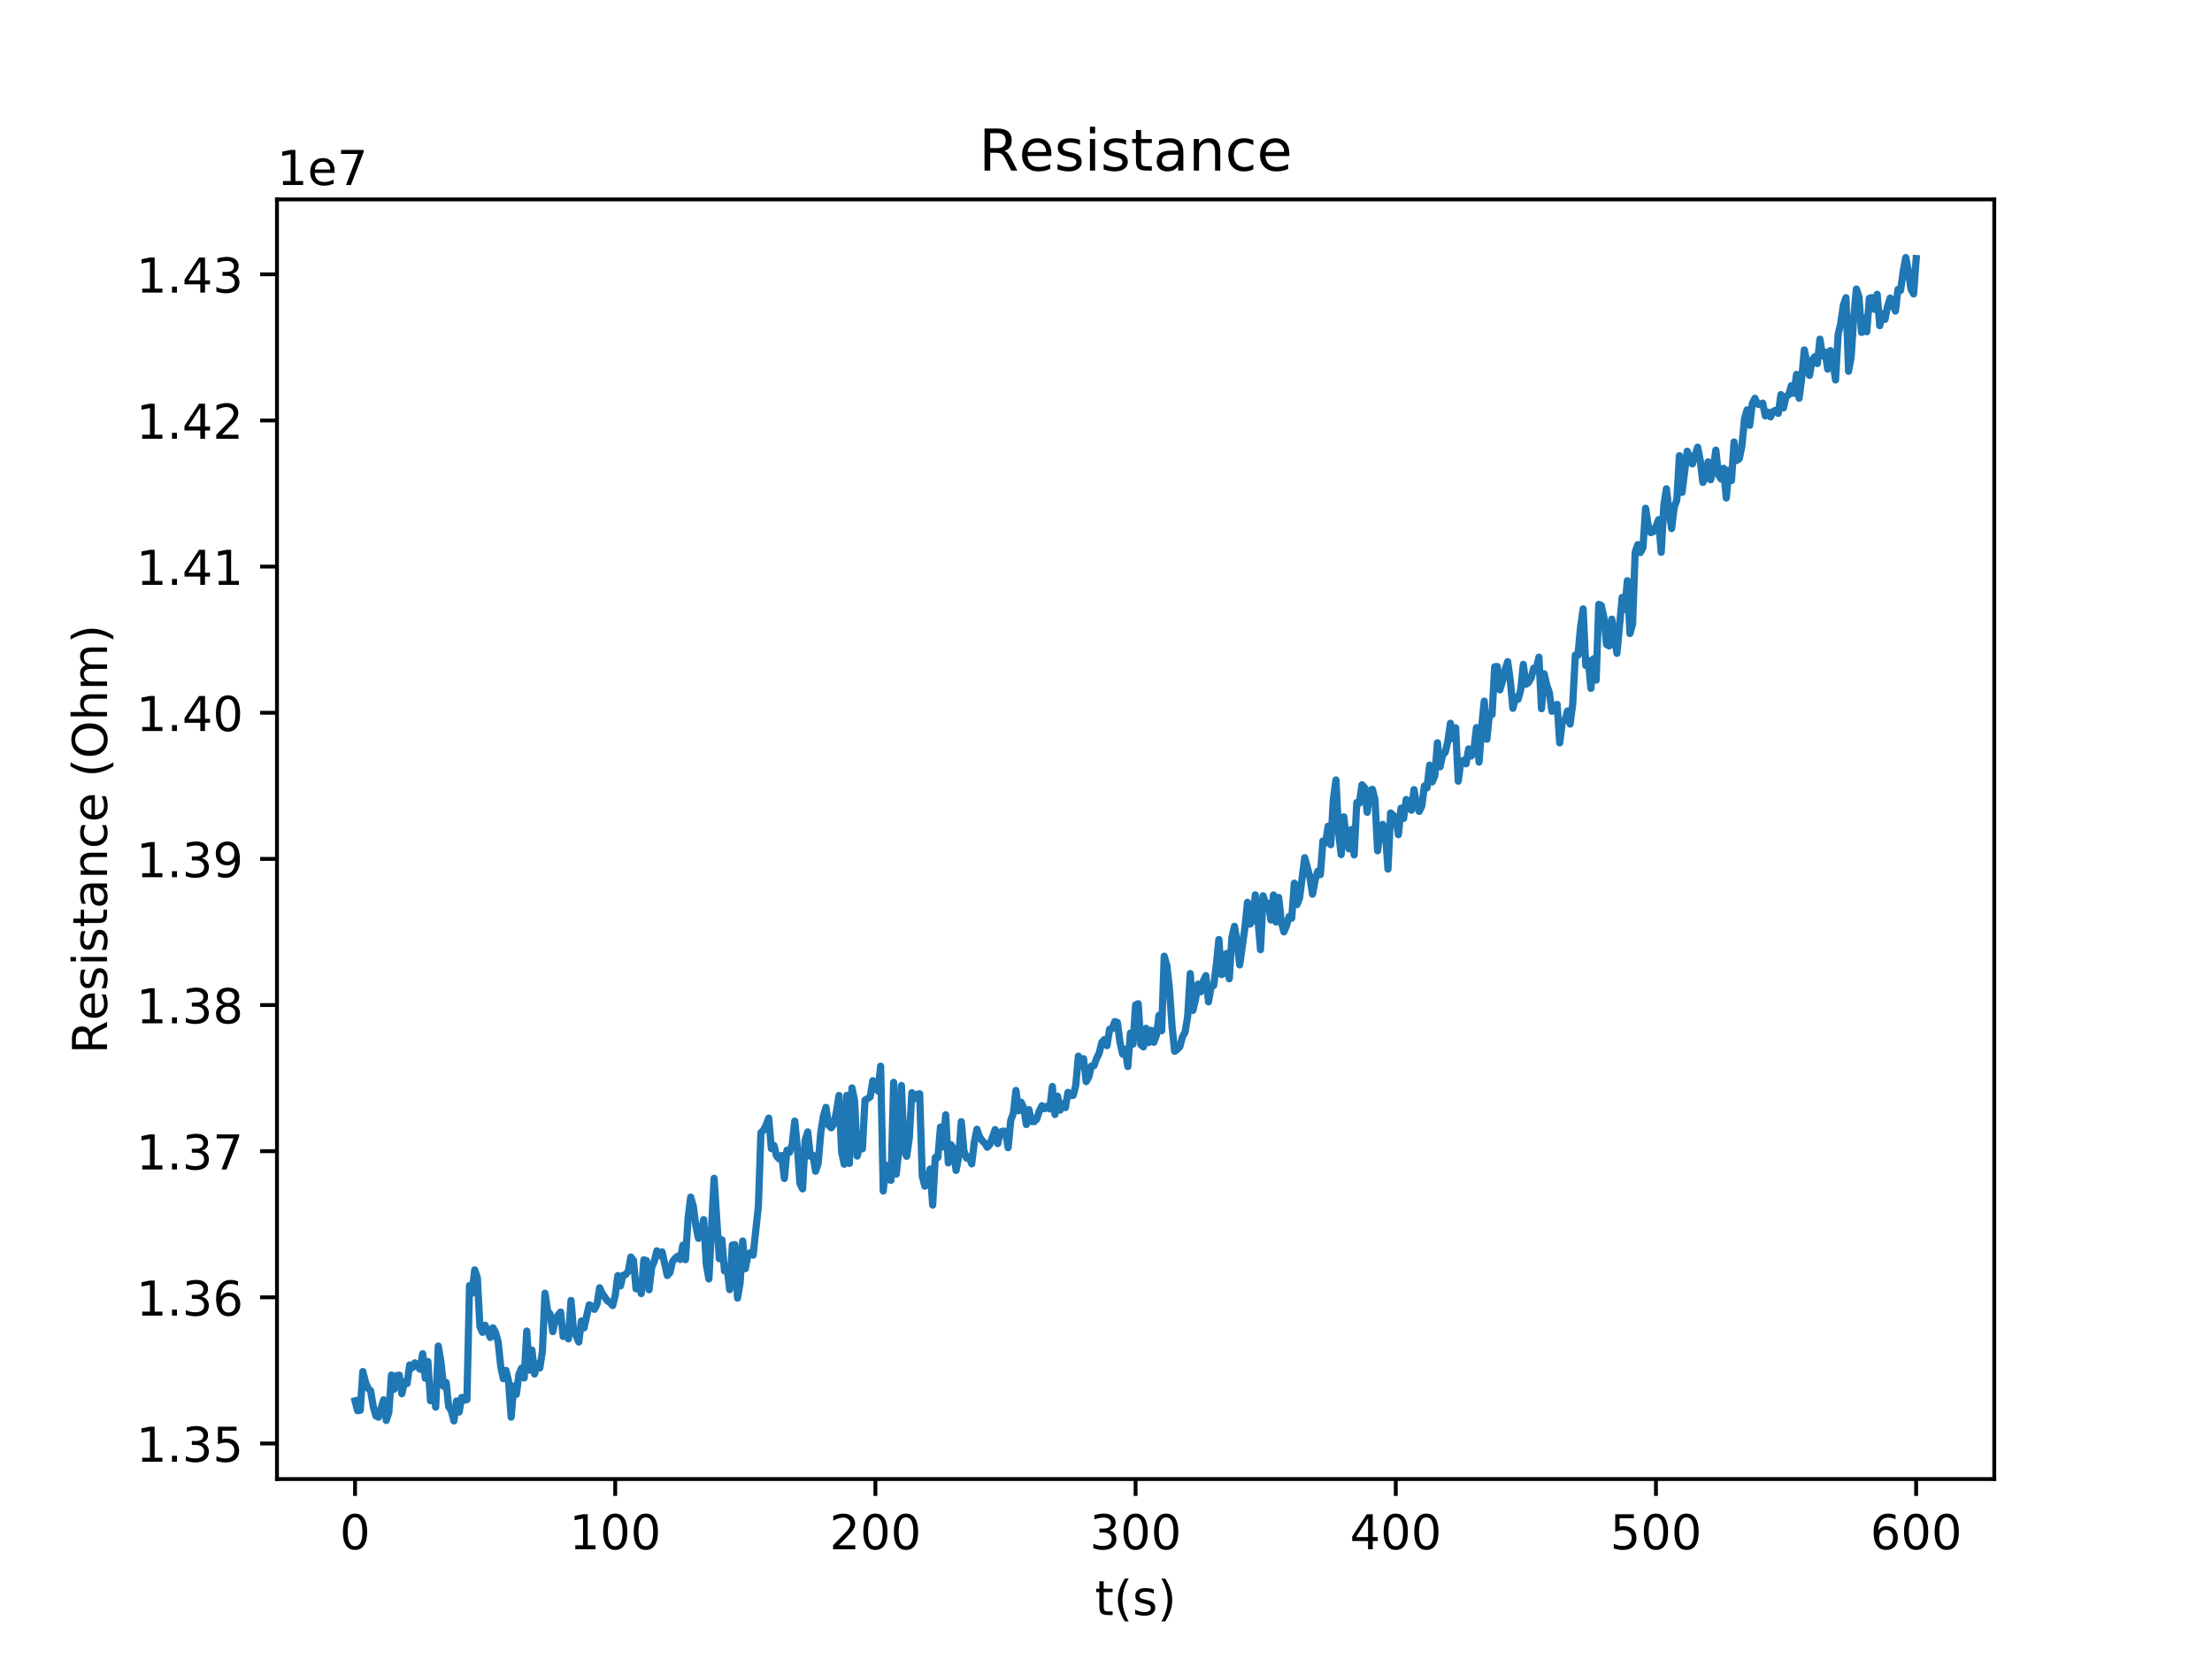 <?xml version="1.0" encoding="utf-8" standalone="no"?>
<!DOCTYPE svg PUBLIC "-//W3C//DTD SVG 1.1//EN"
  "http://www.w3.org/Graphics/SVG/1.1/DTD/svg11.dtd">
<!-- Created with matplotlib (http://matplotlib.org/) -->
<svg height="345pt" version="1.1" viewBox="0 0 460 345" width="460pt" xmlns="http://www.w3.org/2000/svg" xmlns:xlink="http://www.w3.org/1999/xlink">
 <defs>
  <style type="text/css">
*{stroke-linecap:butt;stroke-linejoin:round;}
  </style>
 </defs>
 <g id="figure_1">
  <g id="patch_1">
   <path d="M 0 345.6 
L 460.8 345.6 
L 460.8 0 
L 0 0 
z
" style="fill:#ffffff;"/>
  </g>
  <g id="axes_1">
   <g id="patch_2">
    <path d="M 57.6 307.584 
L 414.72 307.584 
L 414.72 41.472 
L 57.6 41.472 
z
" style="fill:#ffffff;"/>
   </g>
   <g id="matplotlib.axis_1">
    <g id="xtick_1">
     <g id="line2d_1">
      <defs>
       <path d="M 0 0 
L 0 3.5 
" id="m35b7b126e4" style="stroke:#000000;stroke-width:0.8;"/>
      </defs>
      <g>
       <use style="stroke:#000000;stroke-width:0.8;" x="73.833" xlink:href="#m35b7b126e4" y="307.584"/>
      </g>
     </g>
     <g id="text_1">
      <!-- 0 -->
      <defs>
       <path d="M 31.781 66.406 
Q 24.172 66.406 20.328 58.906 
Q 16.5 51.422 16.5 36.375 
Q 16.5 21.391 20.328 13.891 
Q 24.172 6.391 31.781 6.391 
Q 39.453 6.391 43.281 13.891 
Q 47.125 21.391 47.125 36.375 
Q 47.125 51.422 43.281 58.906 
Q 39.453 66.406 31.781 66.406 
z
M 31.781 74.219 
Q 44.047 74.219 50.516 64.516 
Q 56.984 54.828 56.984 36.375 
Q 56.984 17.969 50.516 8.266 
Q 44.047 -1.422 31.781 -1.422 
Q 19.531 -1.422 13.062 8.266 
Q 6.594 17.969 6.594 36.375 
Q 6.594 54.828 13.062 64.516 
Q 19.531 74.219 31.781 74.219 
z
" id="DejaVuSans-30"/>
      </defs>
      <g transform="translate(70.651 322.182)scale(0.1 -0.1)">
       <use xlink:href="#DejaVuSans-30"/>
      </g>
     </g>
    </g>
    <g id="xtick_2">
     <g id="line2d_2">
      <g>
       <use style="stroke:#000000;stroke-width:0.8;" x="127.939" xlink:href="#m35b7b126e4" y="307.584"/>
      </g>
     </g>
     <g id="text_2">
      <!-- 100 -->
      <defs>
       <path d="M 12.406 8.297 
L 28.516 8.297 
L 28.516 63.922 
L 10.984 60.406 
L 10.984 69.391 
L 28.422 72.906 
L 38.281 72.906 
L 38.281 8.297 
L 54.391 8.297 
L 54.391 0 
L 12.406 0 
z
" id="DejaVuSans-31"/>
      </defs>
      <g transform="translate(118.395 322.182)scale(0.1 -0.1)">
       <use xlink:href="#DejaVuSans-31"/>
       <use x="63.623" xlink:href="#DejaVuSans-30"/>
       <use x="127.246" xlink:href="#DejaVuSans-30"/>
      </g>
     </g>
    </g>
    <g id="xtick_3">
     <g id="line2d_3">
      <g>
       <use style="stroke:#000000;stroke-width:0.8;" x="182.046" xlink:href="#m35b7b126e4" y="307.584"/>
      </g>
     </g>
     <g id="text_3">
      <!-- 200 -->
      <defs>
       <path d="M 19.188 8.297 
L 53.609 8.297 
L 53.609 0 
L 7.328 0 
L 7.328 8.297 
Q 12.938 14.109 22.625 23.891 
Q 32.328 33.688 34.812 36.531 
Q 39.547 41.844 41.422 45.531 
Q 43.312 49.219 43.312 52.781 
Q 43.312 58.594 39.234 62.25 
Q 35.156 65.922 28.609 65.922 
Q 23.969 65.922 18.812 64.312 
Q 13.672 62.703 7.812 59.422 
L 7.812 69.391 
Q 13.766 71.781 18.938 73 
Q 24.125 74.219 28.422 74.219 
Q 39.75 74.219 46.484 68.547 
Q 53.219 62.891 53.219 53.422 
Q 53.219 48.922 51.531 44.891 
Q 49.859 40.875 45.406 35.406 
Q 44.188 33.984 37.641 27.219 
Q 31.109 20.453 19.188 8.297 
z
" id="DejaVuSans-32"/>
      </defs>
      <g transform="translate(172.502 322.182)scale(0.1 -0.1)">
       <use xlink:href="#DejaVuSans-32"/>
       <use x="63.623" xlink:href="#DejaVuSans-30"/>
       <use x="127.246" xlink:href="#DejaVuSans-30"/>
      </g>
     </g>
    </g>
    <g id="xtick_4">
     <g id="line2d_4">
      <g>
       <use style="stroke:#000000;stroke-width:0.8;" x="236.152" xlink:href="#m35b7b126e4" y="307.584"/>
      </g>
     </g>
     <g id="text_4">
      <!-- 300 -->
      <defs>
       <path d="M 40.578 39.312 
Q 47.656 37.797 51.625 33 
Q 55.609 28.219 55.609 21.188 
Q 55.609 10.406 48.188 4.484 
Q 40.766 -1.422 27.094 -1.422 
Q 22.516 -1.422 17.656 -0.516 
Q 12.797 0.391 7.625 2.203 
L 7.625 11.719 
Q 11.719 9.328 16.594 8.109 
Q 21.484 6.891 26.812 6.891 
Q 36.078 6.891 40.938 10.547 
Q 45.797 14.203 45.797 21.188 
Q 45.797 27.641 41.281 31.266 
Q 36.766 34.906 28.719 34.906 
L 20.219 34.906 
L 20.219 43.016 
L 29.109 43.016 
Q 36.375 43.016 40.234 45.922 
Q 44.094 48.828 44.094 54.297 
Q 44.094 59.906 40.109 62.906 
Q 36.141 65.922 28.719 65.922 
Q 24.656 65.922 20.016 65.031 
Q 15.375 64.156 9.812 62.312 
L 9.812 71.094 
Q 15.438 72.656 20.344 73.438 
Q 25.25 74.219 29.594 74.219 
Q 40.828 74.219 47.359 69.109 
Q 53.906 64.016 53.906 55.328 
Q 53.906 49.266 50.438 45.094 
Q 46.969 40.922 40.578 39.312 
z
" id="DejaVuSans-33"/>
      </defs>
      <g transform="translate(226.608 322.182)scale(0.1 -0.1)">
       <use xlink:href="#DejaVuSans-33"/>
       <use x="63.623" xlink:href="#DejaVuSans-30"/>
       <use x="127.246" xlink:href="#DejaVuSans-30"/>
      </g>
     </g>
    </g>
    <g id="xtick_5">
     <g id="line2d_5">
      <g>
       <use style="stroke:#000000;stroke-width:0.8;" x="290.259" xlink:href="#m35b7b126e4" y="307.584"/>
      </g>
     </g>
     <g id="text_5">
      <!-- 400 -->
      <defs>
       <path d="M 37.797 64.312 
L 12.891 25.391 
L 37.797 25.391 
z
M 35.203 72.906 
L 47.609 72.906 
L 47.609 25.391 
L 58.016 25.391 
L 58.016 17.188 
L 47.609 17.188 
L 47.609 0 
L 37.797 0 
L 37.797 17.188 
L 4.891 17.188 
L 4.891 26.703 
z
" id="DejaVuSans-34"/>
      </defs>
      <g transform="translate(280.715 322.182)scale(0.1 -0.1)">
       <use xlink:href="#DejaVuSans-34"/>
       <use x="63.623" xlink:href="#DejaVuSans-30"/>
       <use x="127.246" xlink:href="#DejaVuSans-30"/>
      </g>
     </g>
    </g>
    <g id="xtick_6">
     <g id="line2d_6">
      <g>
       <use style="stroke:#000000;stroke-width:0.8;" x="344.365" xlink:href="#m35b7b126e4" y="307.584"/>
      </g>
     </g>
     <g id="text_6">
      <!-- 500 -->
      <defs>
       <path d="M 10.797 72.906 
L 49.516 72.906 
L 49.516 64.594 
L 19.828 64.594 
L 19.828 46.734 
Q 21.969 47.469 24.109 47.828 
Q 26.266 48.188 28.422 48.188 
Q 40.625 48.188 47.75 41.5 
Q 54.891 34.812 54.891 23.391 
Q 54.891 11.625 47.562 5.094 
Q 40.234 -1.422 26.906 -1.422 
Q 22.312 -1.422 17.547 -0.641 
Q 12.797 0.141 7.719 1.703 
L 7.719 11.625 
Q 12.109 9.234 16.797 8.062 
Q 21.484 6.891 26.703 6.891 
Q 35.156 6.891 40.078 11.328 
Q 45.016 15.766 45.016 23.391 
Q 45.016 31 40.078 35.438 
Q 35.156 39.891 26.703 39.891 
Q 22.75 39.891 18.812 39.016 
Q 14.891 38.141 10.797 36.281 
z
" id="DejaVuSans-35"/>
      </defs>
      <g transform="translate(334.821 322.182)scale(0.1 -0.1)">
       <use xlink:href="#DejaVuSans-35"/>
       <use x="63.623" xlink:href="#DejaVuSans-30"/>
       <use x="127.246" xlink:href="#DejaVuSans-30"/>
      </g>
     </g>
    </g>
    <g id="xtick_7">
     <g id="line2d_7">
      <g>
       <use style="stroke:#000000;stroke-width:0.8;" x="398.472" xlink:href="#m35b7b126e4" y="307.584"/>
      </g>
     </g>
     <g id="text_7">
      <!-- 600 -->
      <defs>
       <path d="M 33.016 40.375 
Q 26.375 40.375 22.484 35.828 
Q 18.609 31.297 18.609 23.391 
Q 18.609 15.531 22.484 10.953 
Q 26.375 6.391 33.016 6.391 
Q 39.656 6.391 43.531 10.953 
Q 47.406 15.531 47.406 23.391 
Q 47.406 31.297 43.531 35.828 
Q 39.656 40.375 33.016 40.375 
z
M 52.594 71.297 
L 52.594 62.312 
Q 48.875 64.062 45.094 64.984 
Q 41.312 65.922 37.594 65.922 
Q 27.828 65.922 22.672 59.328 
Q 17.531 52.734 16.797 39.406 
Q 19.672 43.656 24.016 45.922 
Q 28.375 48.188 33.594 48.188 
Q 44.578 48.188 50.953 41.516 
Q 57.328 34.859 57.328 23.391 
Q 57.328 12.156 50.688 5.359 
Q 44.047 -1.422 33.016 -1.422 
Q 20.359 -1.422 13.672 8.266 
Q 6.984 17.969 6.984 36.375 
Q 6.984 53.656 15.188 63.938 
Q 23.391 74.219 37.203 74.219 
Q 40.922 74.219 44.703 73.484 
Q 48.484 72.75 52.594 71.297 
z
" id="DejaVuSans-36"/>
      </defs>
      <g transform="translate(388.928 322.182)scale(0.1 -0.1)">
       <use xlink:href="#DejaVuSans-36"/>
       <use x="63.623" xlink:href="#DejaVuSans-30"/>
       <use x="127.246" xlink:href="#DejaVuSans-30"/>
      </g>
     </g>
    </g>
    <g id="text_8">
     <!-- t(s) -->
     <defs>
      <path d="M 18.312 70.219 
L 18.312 54.688 
L 36.812 54.688 
L 36.812 47.703 
L 18.312 47.703 
L 18.312 18.016 
Q 18.312 11.328 20.141 9.422 
Q 21.969 7.516 27.594 7.516 
L 36.812 7.516 
L 36.812 0 
L 27.594 0 
Q 17.188 0 13.234 3.875 
Q 9.281 7.766 9.281 18.016 
L 9.281 47.703 
L 2.688 47.703 
L 2.688 54.688 
L 9.281 54.688 
L 9.281 70.219 
z
" id="DejaVuSans-74"/>
      <path d="M 31 75.875 
Q 24.469 64.656 21.281 53.656 
Q 18.109 42.672 18.109 31.391 
Q 18.109 20.125 21.312 9.062 
Q 24.516 -2 31 -13.188 
L 23.188 -13.188 
Q 15.875 -1.703 12.234 9.375 
Q 8.594 20.453 8.594 31.391 
Q 8.594 42.281 12.203 53.312 
Q 15.828 64.359 23.188 75.875 
z
" id="DejaVuSans-28"/>
      <path d="M 44.281 53.078 
L 44.281 44.578 
Q 40.484 46.531 36.375 47.5 
Q 32.281 48.484 27.875 48.484 
Q 21.188 48.484 17.844 46.438 
Q 14.5 44.391 14.5 40.281 
Q 14.5 37.156 16.891 35.375 
Q 19.281 33.594 26.516 31.984 
L 29.594 31.297 
Q 39.156 29.25 43.188 25.516 
Q 47.219 21.781 47.219 15.094 
Q 47.219 7.469 41.188 3.016 
Q 35.156 -1.422 24.609 -1.422 
Q 20.219 -1.422 15.453 -0.562 
Q 10.688 0.297 5.422 2 
L 5.422 11.281 
Q 10.406 8.688 15.234 7.391 
Q 20.062 6.109 24.812 6.109 
Q 31.156 6.109 34.562 8.281 
Q 37.984 10.453 37.984 14.406 
Q 37.984 18.062 35.516 20.016 
Q 33.062 21.969 24.703 23.781 
L 21.578 24.516 
Q 13.234 26.266 9.516 29.906 
Q 5.812 33.547 5.812 39.891 
Q 5.812 47.609 11.281 51.797 
Q 16.75 56 26.812 56 
Q 31.781 56 36.172 55.266 
Q 40.578 54.547 44.281 53.078 
z
" id="DejaVuSans-73"/>
      <path d="M 8.016 75.875 
L 15.828 75.875 
Q 23.141 64.359 26.781 53.312 
Q 30.422 42.281 30.422 31.391 
Q 30.422 20.453 26.781 9.375 
Q 23.141 -1.703 15.828 -13.188 
L 8.016 -13.188 
Q 14.5 -2 17.703 9.062 
Q 20.906 20.125 20.906 31.391 
Q 20.906 42.672 17.703 53.656 
Q 14.5 64.656 8.016 75.875 
z
" id="DejaVuSans-29"/>
     </defs>
     <g transform="translate(227.694 335.861)scale(0.1 -0.1)">
      <use xlink:href="#DejaVuSans-74"/>
      <use x="39.209" xlink:href="#DejaVuSans-28"/>
      <use x="78.223" xlink:href="#DejaVuSans-73"/>
      <use x="130.322" xlink:href="#DejaVuSans-29"/>
     </g>
    </g>
   </g>
   <g id="matplotlib.axis_2">
    <g id="ytick_1">
     <g id="line2d_8">
      <defs>
       <path d="M 0 0 
L -3.5 0 
" id="m36ae32de67" style="stroke:#000000;stroke-width:0.8;"/>
      </defs>
      <g>
       <use style="stroke:#000000;stroke-width:0.8;" x="57.6" xlink:href="#m36ae32de67" y="300.18"/>
      </g>
     </g>
     <g id="text_9">
      <!-- 1.35 -->
      <defs>
       <path d="M 10.688 12.406 
L 21 12.406 
L 21 0 
L 10.688 0 
z
" id="DejaVuSans-2e"/>
      </defs>
      <g transform="translate(28.334 303.98)scale(0.1 -0.1)">
       <use xlink:href="#DejaVuSans-31"/>
       <use x="63.623" xlink:href="#DejaVuSans-2e"/>
       <use x="95.41" xlink:href="#DejaVuSans-33"/>
       <use x="159.033" xlink:href="#DejaVuSans-35"/>
      </g>
     </g>
    </g>
    <g id="ytick_2">
     <g id="line2d_9">
      <g>
       <use style="stroke:#000000;stroke-width:0.8;" x="57.6" xlink:href="#m36ae32de67" y="269.789"/>
      </g>
     </g>
     <g id="text_10">
      <!-- 1.36 -->
      <g transform="translate(28.334 273.588)scale(0.1 -0.1)">
       <use xlink:href="#DejaVuSans-31"/>
       <use x="63.623" xlink:href="#DejaVuSans-2e"/>
       <use x="95.41" xlink:href="#DejaVuSans-33"/>
       <use x="159.033" xlink:href="#DejaVuSans-36"/>
      </g>
     </g>
    </g>
    <g id="ytick_3">
     <g id="line2d_10">
      <g>
       <use style="stroke:#000000;stroke-width:0.8;" x="57.6" xlink:href="#m36ae32de67" y="239.397"/>
      </g>
     </g>
     <g id="text_11">
      <!-- 1.37 -->
      <defs>
       <path d="M 8.203 72.906 
L 55.078 72.906 
L 55.078 68.703 
L 28.609 0 
L 18.312 0 
L 43.219 64.594 
L 8.203 64.594 
z
" id="DejaVuSans-37"/>
      </defs>
      <g transform="translate(28.334 243.197)scale(0.1 -0.1)">
       <use xlink:href="#DejaVuSans-31"/>
       <use x="63.623" xlink:href="#DejaVuSans-2e"/>
       <use x="95.41" xlink:href="#DejaVuSans-33"/>
       <use x="159.033" xlink:href="#DejaVuSans-37"/>
      </g>
     </g>
    </g>
    <g id="ytick_4">
     <g id="line2d_11">
      <g>
       <use style="stroke:#000000;stroke-width:0.8;" x="57.6" xlink:href="#m36ae32de67" y="209.006"/>
      </g>
     </g>
     <g id="text_12">
      <!-- 1.38 -->
      <defs>
       <path d="M 31.781 34.625 
Q 24.75 34.625 20.719 30.859 
Q 16.703 27.094 16.703 20.516 
Q 16.703 13.922 20.719 10.156 
Q 24.75 6.391 31.781 6.391 
Q 38.812 6.391 42.859 10.172 
Q 46.922 13.969 46.922 20.516 
Q 46.922 27.094 42.891 30.859 
Q 38.875 34.625 31.781 34.625 
z
M 21.922 38.812 
Q 15.578 40.375 12.031 44.719 
Q 8.5 49.078 8.5 55.328 
Q 8.5 64.062 14.719 69.141 
Q 20.953 74.219 31.781 74.219 
Q 42.672 74.219 48.875 69.141 
Q 55.078 64.062 55.078 55.328 
Q 55.078 49.078 51.531 44.719 
Q 48 40.375 41.703 38.812 
Q 48.828 37.156 52.797 32.312 
Q 56.781 27.484 56.781 20.516 
Q 56.781 9.906 50.312 4.234 
Q 43.844 -1.422 31.781 -1.422 
Q 19.734 -1.422 13.25 4.234 
Q 6.781 9.906 6.781 20.516 
Q 6.781 27.484 10.781 32.312 
Q 14.797 37.156 21.922 38.812 
z
M 18.312 54.391 
Q 18.312 48.734 21.844 45.562 
Q 25.391 42.391 31.781 42.391 
Q 38.141 42.391 41.719 45.562 
Q 45.312 48.734 45.312 54.391 
Q 45.312 60.062 41.719 63.234 
Q 38.141 66.406 31.781 66.406 
Q 25.391 66.406 21.844 63.234 
Q 18.312 60.062 18.312 54.391 
z
" id="DejaVuSans-38"/>
      </defs>
      <g transform="translate(28.334 212.805)scale(0.1 -0.1)">
       <use xlink:href="#DejaVuSans-31"/>
       <use x="63.623" xlink:href="#DejaVuSans-2e"/>
       <use x="95.41" xlink:href="#DejaVuSans-33"/>
       <use x="159.033" xlink:href="#DejaVuSans-38"/>
      </g>
     </g>
    </g>
    <g id="ytick_5">
     <g id="line2d_12">
      <g>
       <use style="stroke:#000000;stroke-width:0.8;" x="57.6" xlink:href="#m36ae32de67" y="178.614"/>
      </g>
     </g>
     <g id="text_13">
      <!-- 1.39 -->
      <defs>
       <path d="M 10.984 1.516 
L 10.984 10.5 
Q 14.703 8.734 18.5 7.812 
Q 22.312 6.891 25.984 6.891 
Q 35.75 6.891 40.891 13.453 
Q 46.047 20.016 46.781 33.406 
Q 43.953 29.203 39.594 26.953 
Q 35.25 24.703 29.984 24.703 
Q 19.047 24.703 12.672 31.312 
Q 6.297 37.938 6.297 49.422 
Q 6.297 60.641 12.938 67.422 
Q 19.578 74.219 30.609 74.219 
Q 43.266 74.219 49.922 64.516 
Q 56.594 54.828 56.594 36.375 
Q 56.594 19.141 48.406 8.859 
Q 40.234 -1.422 26.422 -1.422 
Q 22.703 -1.422 18.891 -0.688 
Q 15.094 0.047 10.984 1.516 
z
M 30.609 32.422 
Q 37.25 32.422 41.125 36.953 
Q 45.016 41.5 45.016 49.422 
Q 45.016 57.281 41.125 61.844 
Q 37.25 66.406 30.609 66.406 
Q 23.969 66.406 20.094 61.844 
Q 16.219 57.281 16.219 49.422 
Q 16.219 41.5 20.094 36.953 
Q 23.969 32.422 30.609 32.422 
z
" id="DejaVuSans-39"/>
      </defs>
      <g transform="translate(28.334 182.413)scale(0.1 -0.1)">
       <use xlink:href="#DejaVuSans-31"/>
       <use x="63.623" xlink:href="#DejaVuSans-2e"/>
       <use x="95.41" xlink:href="#DejaVuSans-33"/>
       <use x="159.033" xlink:href="#DejaVuSans-39"/>
      </g>
     </g>
    </g>
    <g id="ytick_6">
     <g id="line2d_13">
      <g>
       <use style="stroke:#000000;stroke-width:0.8;" x="57.6" xlink:href="#m36ae32de67" y="148.223"/>
      </g>
     </g>
     <g id="text_14">
      <!-- 1.40 -->
      <g transform="translate(28.334 152.022)scale(0.1 -0.1)">
       <use xlink:href="#DejaVuSans-31"/>
       <use x="63.623" xlink:href="#DejaVuSans-2e"/>
       <use x="95.41" xlink:href="#DejaVuSans-34"/>
       <use x="159.033" xlink:href="#DejaVuSans-30"/>
      </g>
     </g>
    </g>
    <g id="ytick_7">
     <g id="line2d_14">
      <g>
       <use style="stroke:#000000;stroke-width:0.8;" x="57.6" xlink:href="#m36ae32de67" y="117.831"/>
      </g>
     </g>
     <g id="text_15">
      <!-- 1.41 -->
      <g transform="translate(28.334 121.63)scale(0.1 -0.1)">
       <use xlink:href="#DejaVuSans-31"/>
       <use x="63.623" xlink:href="#DejaVuSans-2e"/>
       <use x="95.41" xlink:href="#DejaVuSans-34"/>
       <use x="159.033" xlink:href="#DejaVuSans-31"/>
      </g>
     </g>
    </g>
    <g id="ytick_8">
     <g id="line2d_15">
      <g>
       <use style="stroke:#000000;stroke-width:0.8;" x="57.6" xlink:href="#m36ae32de67" y="87.439"/>
      </g>
     </g>
     <g id="text_16">
      <!-- 1.42 -->
      <g transform="translate(28.334 91.239)scale(0.1 -0.1)">
       <use xlink:href="#DejaVuSans-31"/>
       <use x="63.623" xlink:href="#DejaVuSans-2e"/>
       <use x="95.41" xlink:href="#DejaVuSans-34"/>
       <use x="159.033" xlink:href="#DejaVuSans-32"/>
      </g>
     </g>
    </g>
    <g id="ytick_9">
     <g id="line2d_16">
      <g>
       <use style="stroke:#000000;stroke-width:0.8;" x="57.6" xlink:href="#m36ae32de67" y="57.048"/>
      </g>
     </g>
     <g id="text_17">
      <!-- 1.43 -->
      <g transform="translate(28.334 60.847)scale(0.1 -0.1)">
       <use xlink:href="#DejaVuSans-31"/>
       <use x="63.623" xlink:href="#DejaVuSans-2e"/>
       <use x="95.41" xlink:href="#DejaVuSans-34"/>
       <use x="159.033" xlink:href="#DejaVuSans-33"/>
      </g>
     </g>
    </g>
    <g id="text_18">
     <!-- Resistance (Ohm) -->
     <defs>
      <path d="M 44.391 34.188 
Q 47.562 33.109 50.562 29.594 
Q 53.562 26.078 56.594 19.922 
L 66.609 0 
L 56 0 
L 46.688 18.703 
Q 43.062 26.031 39.672 28.422 
Q 36.281 30.812 30.422 30.812 
L 19.672 30.812 
L 19.672 0 
L 9.812 0 
L 9.812 72.906 
L 32.078 72.906 
Q 44.578 72.906 50.734 67.672 
Q 56.891 62.453 56.891 51.906 
Q 56.891 45.016 53.688 40.469 
Q 50.484 35.938 44.391 34.188 
z
M 19.672 64.797 
L 19.672 38.922 
L 32.078 38.922 
Q 39.203 38.922 42.844 42.219 
Q 46.484 45.516 46.484 51.906 
Q 46.484 58.297 42.844 61.547 
Q 39.203 64.797 32.078 64.797 
z
" id="DejaVuSans-52"/>
      <path d="M 56.203 29.594 
L 56.203 25.203 
L 14.891 25.203 
Q 15.484 15.922 20.484 11.062 
Q 25.484 6.203 34.422 6.203 
Q 39.594 6.203 44.453 7.469 
Q 49.312 8.734 54.109 11.281 
L 54.109 2.781 
Q 49.266 0.734 44.188 -0.344 
Q 39.109 -1.422 33.891 -1.422 
Q 20.797 -1.422 13.156 6.188 
Q 5.516 13.812 5.516 26.812 
Q 5.516 40.234 12.766 48.109 
Q 20.016 56 32.328 56 
Q 43.359 56 49.781 48.891 
Q 56.203 41.797 56.203 29.594 
z
M 47.219 32.234 
Q 47.125 39.594 43.094 43.984 
Q 39.062 48.391 32.422 48.391 
Q 24.906 48.391 20.391 44.141 
Q 15.875 39.891 15.188 32.172 
z
" id="DejaVuSans-65"/>
      <path d="M 9.422 54.688 
L 18.406 54.688 
L 18.406 0 
L 9.422 0 
z
M 9.422 75.984 
L 18.406 75.984 
L 18.406 64.594 
L 9.422 64.594 
z
" id="DejaVuSans-69"/>
      <path d="M 34.281 27.484 
Q 23.391 27.484 19.188 25 
Q 14.984 22.516 14.984 16.5 
Q 14.984 11.719 18.141 8.906 
Q 21.297 6.109 26.703 6.109 
Q 34.188 6.109 38.703 11.406 
Q 43.219 16.703 43.219 25.484 
L 43.219 27.484 
z
M 52.203 31.203 
L 52.203 0 
L 43.219 0 
L 43.219 8.297 
Q 40.141 3.328 35.547 0.953 
Q 30.953 -1.422 24.312 -1.422 
Q 15.922 -1.422 10.953 3.297 
Q 6 8.016 6 15.922 
Q 6 25.141 12.172 29.828 
Q 18.359 34.516 30.609 34.516 
L 43.219 34.516 
L 43.219 35.406 
Q 43.219 41.609 39.141 45 
Q 35.062 48.391 27.688 48.391 
Q 23 48.391 18.547 47.266 
Q 14.109 46.141 10.016 43.891 
L 10.016 52.203 
Q 14.938 54.109 19.578 55.047 
Q 24.219 56 28.609 56 
Q 40.484 56 46.344 49.844 
Q 52.203 43.703 52.203 31.203 
z
" id="DejaVuSans-61"/>
      <path d="M 54.891 33.016 
L 54.891 0 
L 45.906 0 
L 45.906 32.719 
Q 45.906 40.484 42.875 44.328 
Q 39.844 48.188 33.797 48.188 
Q 26.516 48.188 22.312 43.547 
Q 18.109 38.922 18.109 30.906 
L 18.109 0 
L 9.078 0 
L 9.078 54.688 
L 18.109 54.688 
L 18.109 46.188 
Q 21.344 51.125 25.703 53.562 
Q 30.078 56 35.797 56 
Q 45.219 56 50.047 50.172 
Q 54.891 44.344 54.891 33.016 
z
" id="DejaVuSans-6e"/>
      <path d="M 48.781 52.594 
L 48.781 44.188 
Q 44.969 46.297 41.141 47.344 
Q 37.312 48.391 33.406 48.391 
Q 24.656 48.391 19.812 42.844 
Q 14.984 37.312 14.984 27.297 
Q 14.984 17.281 19.812 11.734 
Q 24.656 6.203 33.406 6.203 
Q 37.312 6.203 41.141 7.25 
Q 44.969 8.297 48.781 10.406 
L 48.781 2.094 
Q 45.016 0.344 40.984 -0.531 
Q 36.969 -1.422 32.422 -1.422 
Q 20.062 -1.422 12.781 6.344 
Q 5.516 14.109 5.516 27.297 
Q 5.516 40.672 12.859 48.328 
Q 20.219 56 33.016 56 
Q 37.156 56 41.109 55.141 
Q 45.062 54.297 48.781 52.594 
z
" id="DejaVuSans-63"/>
      <path id="DejaVuSans-20"/>
      <path d="M 39.406 66.219 
Q 28.656 66.219 22.328 58.203 
Q 16.016 50.203 16.016 36.375 
Q 16.016 22.609 22.328 14.594 
Q 28.656 6.594 39.406 6.594 
Q 50.141 6.594 56.422 14.594 
Q 62.703 22.609 62.703 36.375 
Q 62.703 50.203 56.422 58.203 
Q 50.141 66.219 39.406 66.219 
z
M 39.406 74.219 
Q 54.734 74.219 63.906 63.938 
Q 73.094 53.656 73.094 36.375 
Q 73.094 19.141 63.906 8.859 
Q 54.734 -1.422 39.406 -1.422 
Q 24.031 -1.422 14.812 8.828 
Q 5.609 19.094 5.609 36.375 
Q 5.609 53.656 14.812 63.938 
Q 24.031 74.219 39.406 74.219 
z
" id="DejaVuSans-4f"/>
      <path d="M 54.891 33.016 
L 54.891 0 
L 45.906 0 
L 45.906 32.719 
Q 45.906 40.484 42.875 44.328 
Q 39.844 48.188 33.797 48.188 
Q 26.516 48.188 22.312 43.547 
Q 18.109 38.922 18.109 30.906 
L 18.109 0 
L 9.078 0 
L 9.078 75.984 
L 18.109 75.984 
L 18.109 46.188 
Q 21.344 51.125 25.703 53.562 
Q 30.078 56 35.797 56 
Q 45.219 56 50.047 50.172 
Q 54.891 44.344 54.891 33.016 
z
" id="DejaVuSans-68"/>
      <path d="M 52 44.188 
Q 55.375 50.25 60.062 53.125 
Q 64.75 56 71.094 56 
Q 79.641 56 84.281 50.016 
Q 88.922 44.047 88.922 33.016 
L 88.922 0 
L 79.891 0 
L 79.891 32.719 
Q 79.891 40.578 77.094 44.375 
Q 74.312 48.188 68.609 48.188 
Q 61.625 48.188 57.562 43.547 
Q 53.516 38.922 53.516 30.906 
L 53.516 0 
L 44.484 0 
L 44.484 32.719 
Q 44.484 40.625 41.703 44.406 
Q 38.922 48.188 33.109 48.188 
Q 26.219 48.188 22.156 43.531 
Q 18.109 38.875 18.109 30.906 
L 18.109 0 
L 9.078 0 
L 9.078 54.688 
L 18.109 54.688 
L 18.109 46.188 
Q 21.188 51.219 25.484 53.609 
Q 29.781 56 35.688 56 
Q 41.656 56 45.828 52.969 
Q 50 49.953 52 44.188 
z
" id="DejaVuSans-6d"/>
     </defs>
     <g transform="translate(22.255 219.158)rotate(-90)scale(0.1 -0.1)">
      <use xlink:href="#DejaVuSans-52"/>
      <use x="69.42" xlink:href="#DejaVuSans-65"/>
      <use x="130.943" xlink:href="#DejaVuSans-73"/>
      <use x="183.043" xlink:href="#DejaVuSans-69"/>
      <use x="210.826" xlink:href="#DejaVuSans-73"/>
      <use x="262.926" xlink:href="#DejaVuSans-74"/>
      <use x="302.135" xlink:href="#DejaVuSans-61"/>
      <use x="363.414" xlink:href="#DejaVuSans-6e"/>
      <use x="426.793" xlink:href="#DejaVuSans-63"/>
      <use x="481.773" xlink:href="#DejaVuSans-65"/>
      <use x="543.297" xlink:href="#DejaVuSans-20"/>
      <use x="575.084" xlink:href="#DejaVuSans-28"/>
      <use x="614.098" xlink:href="#DejaVuSans-4f"/>
      <use x="692.809" xlink:href="#DejaVuSans-68"/>
      <use x="756.188" xlink:href="#DejaVuSans-6d"/>
      <use x="853.6" xlink:href="#DejaVuSans-29"/>
     </g>
    </g>
    <g id="text_19">
     <!-- 1e7 -->
     <g transform="translate(57.6 38.472)scale(0.1 -0.1)">
      <use xlink:href="#DejaVuSans-31"/>
      <use x="63.623" xlink:href="#DejaVuSans-65"/>
      <use x="125.146" xlink:href="#DejaVuSans-37"/>
     </g>
    </g>
   </g>
   <g id="line2d_17">
    <path clip-path="url(#pe442ddeec7)" d="M 73.833 291.324 
L 74.374 293.364 
L 74.915 293.263 
L 75.456 285.219 
L 75.997 287.392 
L 76.538 288.689 
L 77.079 289.243 
L 77.62 292.485 
L 78.161 294.439 
L 78.702 294.716 
L 79.784 291.099 
L 80.326 295.394 
L 80.867 293.704 
L 81.408 285.936 
L 81.949 288.914 
L 82.49 286.057 
L 83.031 285.978 
L 83.572 289.835 
L 84.113 287.358 
L 84.654 287.72 
L 85.195 283.842 
L 85.736 284.429 
L 86.277 283.404 
L 87.359 284.754 
L 87.9 281.508 
L 88.441 286.617 
L 88.983 283.131 
L 89.524 291.276 
L 90.065 289.531 
L 90.606 292.616 
L 91.147 279.921 
L 91.688 283.152 
L 92.229 288.276 
L 92.77 287.486 
L 93.311 292.558 
L 93.852 293.33 
L 94.393 295.488 
L 94.934 291.333 
L 95.475 293.652 
L 96.016 290.607 
L 96.557 291.182 
L 97.099 291.063 
L 97.64 267.322 
L 98.181 268.941 
L 98.722 264.069 
L 99.263 265.689 
L 99.804 275.888 
L 100.345 277.074 
L 100.886 275.597 
L 101.968 278.137 
L 102.509 276.116 
L 103.05 277.074 
L 103.591 279.052 
L 104.132 284.167 
L 104.673 286.708 
L 105.214 284.979 
L 105.756 287.206 
L 106.297 294.707 
L 106.838 288.224 
L 107.379 289.963 
L 107.92 285.754 
L 108.461 284.504 
L 109.002 286.553 
L 109.543 276.803 
L 110.085 284.939 
L 110.626 280.769 
L 111.167 285.732 
L 111.708 283.599 
L 112.249 284.486 
L 112.79 281.085 
L 113.331 268.929 
L 113.872 272.561 
L 114.413 273.314 
L 114.954 276.922 
L 115.495 274.396 
L 116.036 273.512 
L 116.577 272.846 
L 117.118 277.925 
L 117.66 276.6 
L 118.202 278.426 
L 118.743 270.439 
L 119.284 276.861 
L 119.825 277.821 
L 120.366 279.077 
L 120.908 274.715 
L 121.449 276.144 
L 122.531 271.339 
L 123.072 271.591 
L 123.613 272.284 
L 124.154 271.236 
L 124.696 267.801 
L 125.237 269.002 
L 126.319 270.524 
L 126.86 270.874 
L 127.401 271.497 
L 127.942 269.412 
L 128.483 265.27 
L 129.024 267.421 
L 129.565 265.209 
L 130.106 265.054 
L 130.647 264.379 
L 131.188 261.398 
L 131.729 262.103 
L 132.27 268.017 
L 132.811 266.999 
L 133.353 269.008 
L 133.894 261.993 
L 134.435 262.148 
L 134.976 268.218 
L 135.517 263.565 
L 136.058 262.331 
L 136.599 260.115 
L 137.14 261.146 
L 137.681 260.337 
L 138.763 265.248 
L 139.304 264.668 
L 139.845 262.395 
L 140.386 261.674 
L 140.927 261.249 
L 141.469 261.921 
L 142.01 258.945 
L 142.551 261.957 
L 143.092 253.326 
L 143.633 248.952 
L 144.174 250.821 
L 144.715 254.997 
L 145.256 257.526 
L 145.797 256.18 
L 146.338 253.63 
L 146.879 262.951 
L 147.42 265.975 
L 148.502 245.029 
L 149.584 261.744 
L 150.126 257.827 
L 150.667 264.3 
L 151.208 263.774 
L 151.749 268.187 
L 152.29 258.915 
L 152.831 258.821 
L 153.372 269.959 
L 153.913 266.768 
L 154.454 258.064 
L 154.995 263.823 
L 155.536 261.036 
L 156.077 260.471 
L 156.618 261.015 
L 157.7 250.94 
L 158.242 235.553 
L 158.783 235.027 
L 159.324 233.939 
L 159.865 232.523 
L 160.406 238.868 
L 160.947 238.191 
L 161.488 240.4 
L 162.029 241.002 
L 162.57 240.273 
L 163.111 245.074 
L 163.652 239.197 
L 164.193 239.631 
L 164.734 238.03 
L 165.275 233.14 
L 165.816 238.644 
L 166.358 246.111 
L 166.899 247.241 
L 167.44 237.151 
L 167.981 235.395 
L 168.522 240.458 
L 169.063 240.242 
L 169.604 243.57 
L 170.145 241.932 
L 170.686 235.562 
L 171.227 232.122 
L 171.768 230.289 
L 172.309 233.969 
L 172.85 234.538 
L 173.391 233.766 
L 173.932 231.198 
L 174.473 227.818 
L 175.015 239.504 
L 175.556 242.111 
L 176.097 227.803 
L 176.638 241.95 
L 177.179 226.238 
L 177.72 228.952 
L 178.261 240.418 
L 178.802 238.264 
L 179.343 238.92 
L 179.884 228.766 
L 180.425 228.484 
L 180.967 228.073 
L 181.508 224.73 
L 182.05 226.055 
L 182.592 226.894 
L 183.133 221.712 
L 183.675 247.682 
L 184.216 242.315 
L 184.757 245.312 
L 185.298 245.439 
L 185.839 225.077 
L 186.38 244.163 
L 186.921 239.182 
L 187.462 225.745 
L 188.004 239.178 
L 188.545 240.467 
L 189.086 236.787 
L 189.627 227.225 
L 190.168 228.49 
L 190.709 227.566 
L 191.25 227.453 
L 191.791 244.6 
L 192.332 246.67 
L 192.873 245.567 
L 193.415 243.114 
L 193.956 250.606 
L 194.497 240.689 
L 195.038 240.701 
L 195.579 234.386 
L 196.12 238.504 
L 196.661 231.833 
L 197.202 241.838 
L 197.743 238.027 
L 198.284 238.902 
L 198.825 243.403 
L 199.366 240.537 
L 199.907 233.261 
L 200.448 239.27 
L 200.989 240.832 
L 201.531 240.576 
L 202.072 242.038 
L 202.613 237.553 
L 203.154 234.839 
L 203.695 236.379 
L 204.236 237.212 
L 204.777 237.708 
L 205.318 238.586 
L 205.859 237.999 
L 206.941 234.905 
L 207.482 237.817 
L 208.023 235.449 
L 208.564 235.222 
L 209.105 235.285 
L 209.646 238.671 
L 210.188 233.012 
L 210.729 231.532 
L 211.27 226.76 
L 211.811 230.982 
L 212.352 229.21 
L 212.893 230.386 
L 213.434 233.851 
L 213.975 230.754 
L 214.516 233.216 
L 215.057 233.258 
L 215.598 232.717 
L 216.139 231.018 
L 216.68 229.946 
L 217.221 230.572 
L 217.762 230.037 
L 218.304 230.614 
L 218.845 225.943 
L 219.386 231.772 
L 219.927 227.964 
L 220.468 230.854 
L 221.009 229.511 
L 221.55 230.328 
L 222.091 227.162 
L 222.632 227.821 
L 223.173 227.803 
L 223.714 225.688 
L 224.255 219.631 
L 224.796 221.67 
L 225.337 220.156 
L 225.878 224.928 
L 226.419 223.977 
L 226.961 221.703 
L 227.502 221.612 
L 228.043 220.102 
L 228.584 219.014 
L 229.125 216.78 
L 229.666 216.181 
L 230.207 217.449 
L 230.748 214.039 
L 231.289 213.95 
L 231.83 212.44 
L 232.371 212.631 
L 232.912 216.78 
L 233.453 219.196 
L 233.994 218.211 
L 234.535 221.795 
L 235.077 214.832 
L 235.618 217.135 
L 236.159 208.972 
L 236.7 208.732 
L 237.241 217.239 
L 237.782 217.716 
L 238.323 213.838 
L 238.864 216.813 
L 239.405 214.257 
L 239.946 216.75 
L 240.487 215.269 
L 241.028 211.136 
L 241.569 214.355 
L 242.11 198.843 
L 242.651 200.754 
L 243.192 205.556 
L 243.734 213.431 
L 244.275 218.613 
L 244.816 218.227 
L 245.357 217.667 
L 245.898 215.622 
L 246.439 214.671 
L 246.98 211.449 
L 247.521 202.462 
L 248.062 210.13 
L 248.603 207.869 
L 249.144 204.66 
L 249.685 206.267 
L 250.226 204.018 
L 250.767 202.894 
L 251.308 208.346 
L 251.85 205.24 
L 252.391 204.918 
L 252.932 200.748 
L 253.473 195.378 
L 254.014 202.678 
L 254.555 202.417 
L 255.096 198.271 
L 255.637 203.541 
L 256.178 194.913 
L 256.719 192.64 
L 257.26 195.849 
L 257.801 200.657 
L 258.883 192.962 
L 259.424 187.643 
L 259.965 192.166 
L 260.507 191.382 
L 261.048 186.087 
L 261.589 191.084 
L 262.13 197.493 
L 262.671 186.291 
L 263.212 188.096 
L 263.753 187.826 
L 264.294 191.318 
L 264.835 186.115 
L 265.376 191.749 
L 265.917 186.631 
L 266.458 191.673 
L 266.999 193.798 
L 267.54 192.494 
L 268.081 190.591 
L 268.623 190.947 
L 269.164 183.653 
L 269.705 188.133 
L 270.246 186.796 
L 271.328 178.365 
L 272.411 182.45 
L 272.952 185.954 
L 273.493 183.03 
L 274.034 181.176 
L 274.575 181.881 
L 275.116 174.882 
L 275.657 175.286 
L 276.198 171.813 
L 276.739 175.657 
L 277.28 166.193 
L 277.821 162.2 
L 278.362 173.062 
L 278.903 177.718 
L 279.444 169.861 
L 279.985 174.53 
L 280.526 176.526 
L 281.068 172.487 
L 281.609 177.784 
L 282.15 166.898 
L 282.691 167.038 
L 283.232 163.203 
L 283.773 163.783 
L 284.314 168.922 
L 284.855 164.394 
L 285.396 164.133 
L 285.937 166.251 
L 286.478 176.924 
L 287.019 172.746 
L 287.56 171.439 
L 288.101 173.183 
L 288.642 180.729 
L 289.184 169.068 
L 290.266 170.007 
L 290.807 173.575 
L 291.348 168.08 
L 291.889 170.208 
L 292.43 166.257 
L 292.971 166.71 
L 293.512 168.479 
L 294.053 164.206 
L 294.594 167.363 
L 295.135 168.737 
L 295.676 167.6 
L 296.217 163.449 
L 296.758 163.847 
L 297.3 159.118 
L 297.841 162.598 
L 298.382 161.34 
L 298.923 154.462 
L 299.464 159.464 
L 300.005 156.984 
L 300.546 156.45 
L 301.087 154.179 
L 301.628 150.408 
L 302.169 153.614 
L 302.71 151.341 
L 303.251 162.449 
L 303.793 158.346 
L 304.334 158.112 
L 304.875 158.835 
L 305.417 155.741 
L 305.958 157.225 
L 306.499 155.948 
L 307.04 151.316 
L 307.581 158.483 
L 308.122 151.11 
L 308.663 145.803 
L 309.205 153.733 
L 309.746 148.423 
L 310.287 148.599 
L 310.828 138.667 
L 311.369 138.604 
L 311.91 143.46 
L 312.451 141.658 
L 312.993 139.29 
L 313.534 137.601 
L 314.075 141.539 
L 314.616 147.296 
L 315.157 144.995 
L 315.698 145.427 
L 316.239 143.427 
L 316.78 138.169 
L 317.321 142.305 
L 317.862 141.947 
L 318.403 140.992 
L 318.944 138.953 
L 319.485 139.111 
L 320.026 136.662 
L 320.567 147.378 
L 321.109 140.114 
L 321.65 142.415 
L 322.191 144.038 
L 322.732 147.922 
L 323.273 146.952 
L 323.814 146.49 
L 324.355 154.489 
L 324.896 150.119 
L 325.437 149.818 
L 325.978 147.846 
L 326.519 150.578 
L 327.06 146.378 
L 327.601 136.212 
L 328.142 136.279 
L 328.683 130.422 
L 329.224 126.623 
L 329.766 138.4 
L 330.307 137.394 
L 330.848 143.153 
L 331.389 136.981 
L 331.93 141.433 
L 332.471 125.678 
L 333.012 125.943 
L 333.553 128.413 
L 334.094 134.036 
L 334.635 134.325 
L 335.176 128.757 
L 336.258 135.868 
L 337.34 124.238 
L 337.882 126.717 
L 338.423 120.758 
L 338.964 131.747 
L 339.505 129.787 
L 340.046 114.831 
L 340.587 113.248 
L 341.128 114.904 
L 341.669 113.88 
L 342.21 105.699 
L 342.751 109.251 
L 343.293 110.765 
L 343.834 110.546 
L 344.376 109.519 
L 344.918 108.066 
L 345.459 114.853 
L 346 105.185 
L 346.541 101.644 
L 347.082 106.27 
L 347.623 109.923 
L 348.164 105.428 
L 348.705 104.003 
L 349.246 94.761 
L 349.787 102.395 
L 350.869 93.843 
L 351.411 95.013 
L 351.952 96.472 
L 353.036 92.992 
L 353.577 95.703 
L 354.119 100.328 
L 354.66 99.326 
L 355.202 96.055 
L 355.743 99.769 
L 356.284 97.329 
L 356.825 93.606 
L 357.366 98.733 
L 357.907 99.608 
L 358.448 97.38 
L 358.989 103.55 
L 359.53 97.797 
L 360.072 99.93 
L 360.613 91.913 
L 361.154 95.755 
L 361.695 95.39 
L 362.236 92.776 
L 362.777 87.117 
L 363.318 85.242 
L 363.859 88.451 
L 364.4 83.963 
L 364.941 82.82 
L 365.482 84.017 
L 366.023 84.157 
L 366.564 83.829 
L 367.106 86.488 
L 367.647 85.707 
L 368.188 86.692 
L 368.729 85.561 
L 369.27 85.309 
L 369.811 85.965 
L 370.352 82.066 
L 370.893 84.823 
L 371.434 82.428 
L 371.975 82.097 
L 372.516 80.212 
L 373.057 81.811 
L 373.598 77.86 
L 374.139 82.817 
L 374.68 78.644 
L 375.221 72.76 
L 376.304 78.073 
L 376.845 74.866 
L 377.386 74.186 
L 377.927 75.605 
L 378.468 70.542 
L 379.009 74.003 
L 379.55 73.225 
L 380.091 76.766 
L 380.632 72.912 
L 381.173 75.262 
L 381.714 79.015 
L 382.255 69.536 
L 382.796 67.22 
L 383.337 63.439 
L 383.879 61.91 
L 384.42 77.21 
L 384.961 74.201 
L 385.502 65.916 
L 386.043 60.105 
L 386.584 61.737 
L 387.125 69.125 
L 387.666 66.065 
L 388.207 68.998 
L 388.748 62.026 
L 389.289 61.892 
L 389.83 64.318 
L 390.371 61.205 
L 390.912 67.734 
L 391.453 65.223 
L 391.994 66.424 
L 392.536 63.643 
L 393.077 61.98 
L 394.159 64.694 
L 394.7 60.184 
L 395.241 60.385 
L 395.782 56.407 
L 396.323 53.568 
L 396.864 56.446 
L 397.405 60.12 
L 397.946 61.129 
L 398.487 53.769 
L 398.487 53.769 
" style="fill:none;stroke:#1f77b4;stroke-linecap:square;stroke-width:1.5;"/>
   </g>
   <g id="patch_3">
    <path d="M 57.6 307.584 
L 57.6 41.472 
" style="fill:none;stroke:#000000;stroke-linecap:square;stroke-linejoin:miter;stroke-width:0.8;"/>
   </g>
   <g id="patch_4">
    <path d="M 414.72 307.584 
L 414.72 41.472 
" style="fill:none;stroke:#000000;stroke-linecap:square;stroke-linejoin:miter;stroke-width:0.8;"/>
   </g>
   <g id="patch_5">
    <path d="M 57.6 307.584 
L 414.72 307.584 
" style="fill:none;stroke:#000000;stroke-linecap:square;stroke-linejoin:miter;stroke-width:0.8;"/>
   </g>
   <g id="patch_6">
    <path d="M 57.6 41.472 
L 414.72 41.472 
" style="fill:none;stroke:#000000;stroke-linecap:square;stroke-linejoin:miter;stroke-width:0.8;"/>
   </g>
   <g id="text_20">
    <!-- Resistance -->
    <g transform="translate(203.562 35.472)scale(0.12 -0.12)">
     <use xlink:href="#DejaVuSans-52"/>
     <use x="69.42" xlink:href="#DejaVuSans-65"/>
     <use x="130.943" xlink:href="#DejaVuSans-73"/>
     <use x="183.043" xlink:href="#DejaVuSans-69"/>
     <use x="210.826" xlink:href="#DejaVuSans-73"/>
     <use x="262.926" xlink:href="#DejaVuSans-74"/>
     <use x="302.135" xlink:href="#DejaVuSans-61"/>
     <use x="363.414" xlink:href="#DejaVuSans-6e"/>
     <use x="426.793" xlink:href="#DejaVuSans-63"/>
     <use x="481.773" xlink:href="#DejaVuSans-65"/>
    </g>
   </g>
  </g>
 </g>
 <defs>
  <clipPath id="pe442ddeec7">
   <rect height="266.112" width="357.12" x="57.6" y="41.472"/>
  </clipPath>
 </defs>
</svg>
